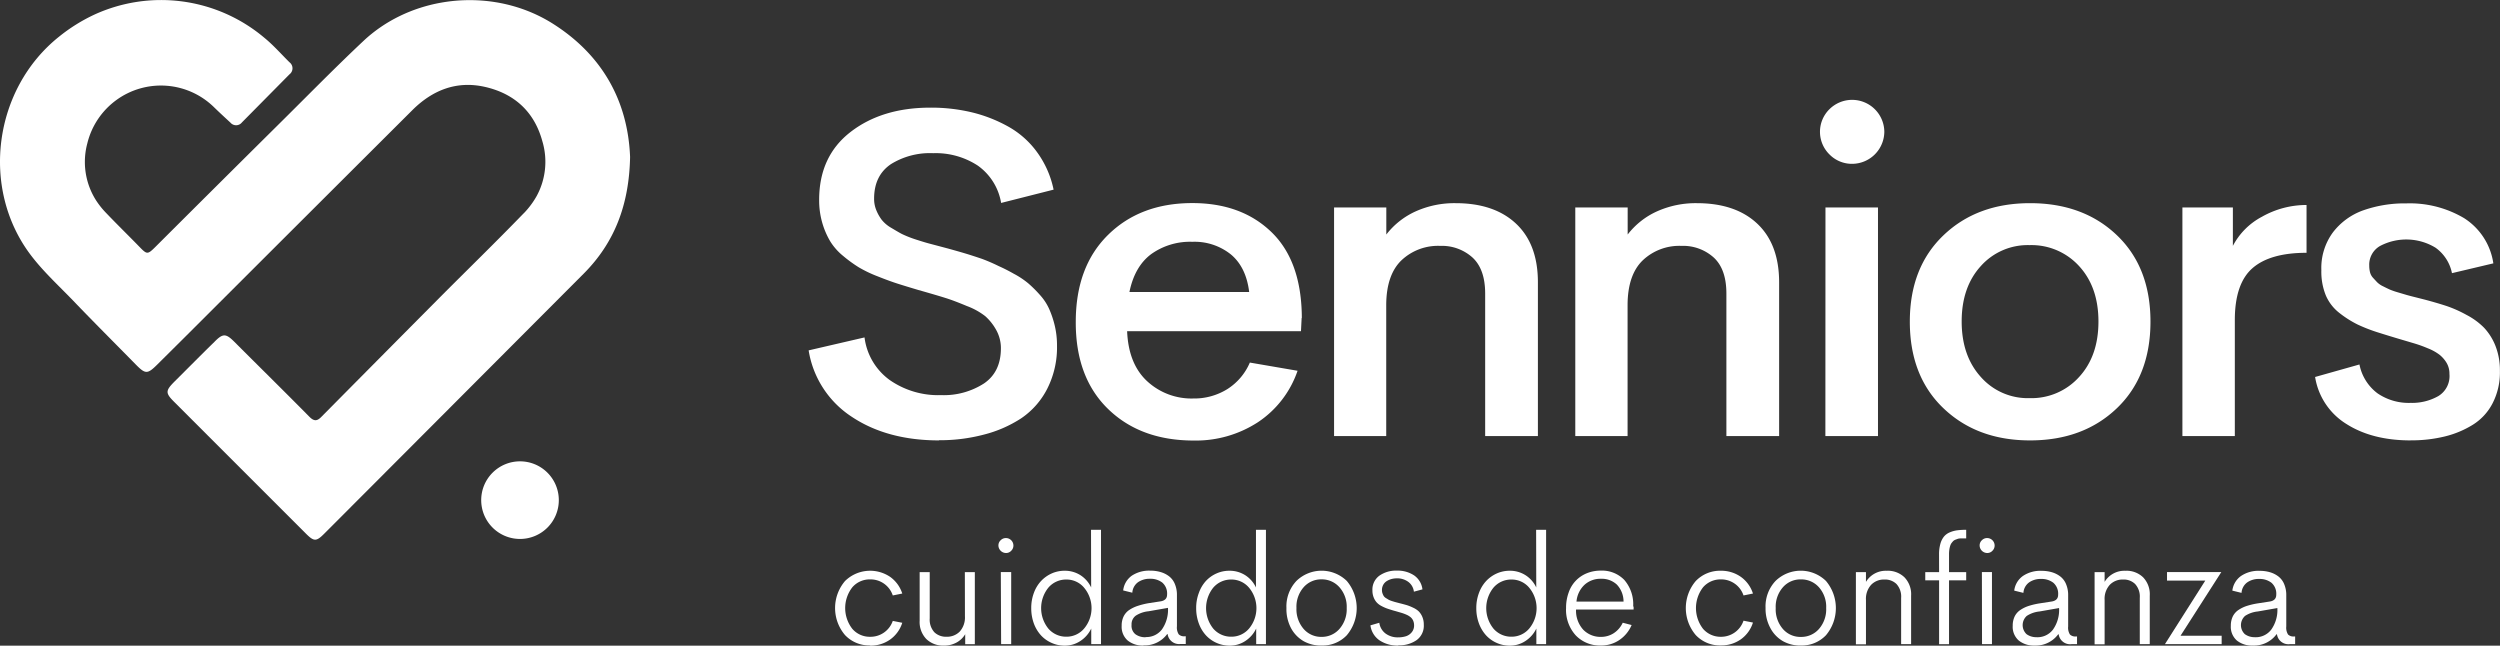 <svg xmlns="http://www.w3.org/2000/svg" xmlns:xlink="http://www.w3.org/1999/xlink" viewBox="0 0 563.69 145.58"><rect x="0" y="0" width="563.69" height="145.58" fill="#333333" stroke="none"/><defs><clipPath id="b651941c-cf95-41cd-8812-dc955f3e66d3" transform="translate(0 0)"><rect width="563.7" height="145.58" fill="none"/></clipPath></defs><g id="aa279984-7f30-4d8b-9df1-b1b74a10be72" data-name="Capa 2"><g id="fa0490ef-8ba2-44bf-ad66-72eda9a9ef36" data-name="Capa 1"><g clip-path="url(#b651941c-cf95-41cd-8812-dc955f3e66d3)"><path d="M211.74,99.3Q200,99.3,192,93.94A22,22,0,0,1,182.33,79l12.6-2.92a14,14,0,0,0,5.67,9.6,19.13,19.13,0,0,0,11.6,3.41,16.71,16.71,0,0,0,9.68-2.64c2.57-1.76,3.83-4.45,3.8-8.07a8.42,8.42,0,0,0-1.13-4.1,11.73,11.73,0,0,0-2.41-3A15.66,15.66,0,0,0,218,69q-2.82-1.18-4.61-1.75t-5.53-1.64a6.07,6.07,0,0,0-.72-.2q-2.92-.87-4.77-1.46t-4.48-1.64a28.39,28.39,0,0,1-4.28-2.05,30.67,30.67,0,0,1-3.51-2.56,13.27,13.27,0,0,1-2.92-3.31,18,18,0,0,1-1.77-4.12,18.26,18.26,0,0,1-.71-5.2q0-9.84,7.09-15.32t18-5.48a39.35,39.35,0,0,1,9.38,1.07,32.51,32.51,0,0,1,8.22,3.23,20.13,20.13,0,0,1,6.48,5.79,21.74,21.74,0,0,1,3.69,8.4l-11.83,3a12.93,12.93,0,0,0-5.26-8.42,17.3,17.3,0,0,0-10.06-2.8A16.68,16.68,0,0,0,200.9,37q-3.81,2.57-3.81,7.79a6.68,6.68,0,0,0,.51,2.64,9.75,9.75,0,0,0,1.18,2.1,7.51,7.51,0,0,0,2.1,1.8c1,.59,1.78,1.07,2.48,1.43a24.71,24.71,0,0,0,3.2,1.26q2.16.7,3.36,1l3.77,1c1.6.44,2.89.81,3.86,1.1s2.25.7,3.82,1.23A39.53,39.53,0,0,1,225.19,60c1,.44,2.12,1,3.43,1.74a18.81,18.81,0,0,1,3.23,2.15,27.51,27.51,0,0,1,2.61,2.59,12,12,0,0,1,2.1,3.18,21.5,21.5,0,0,1,1.26,3.76,19.11,19.11,0,0,1,.51,4.51,20.61,20.61,0,0,1-2.18,9.68,17.76,17.76,0,0,1-5.91,6.72A28,28,0,0,1,221.81,98a38.69,38.69,0,0,1-10.07,1.26" transform="translate(0 0)" fill="#fff"/><path d="M293.49,71.68l-.15,3h-39.2q.31,7.38,4.51,11.27a14.71,14.71,0,0,0,10.4,3.9,14.12,14.12,0,0,0,7.66-2.1,13.21,13.21,0,0,0,5.1-6l10.76,1.85a22.73,22.73,0,0,1-8.91,11.58,25.66,25.66,0,0,1-14.5,4.15q-12,0-19.32-7.12t-7.28-19.63q0-12.45,7.28-19.62t19-7.17q11.11,0,17.88,6.58t6.81,19.34M268.85,54.52a15.06,15.06,0,0,0-9.3,2.79q-3.72,2.79-4.89,8.53h27q-.68-5.58-4.1-8.45a13.08,13.08,0,0,0-8.71-2.87" transform="translate(0 0)" fill="#fff"/><path d="M328.21,45.81q8.71,0,13.63,4.63t4.92,13.2V98.32H334.87V66.2c0-3.66-.95-6.36-2.84-8.12a10.31,10.31,0,0,0-7.3-2.64A12,12,0,0,0,316,58.69q-3.39,3.26-3.44,10V98.32H300.8V46.78h11.78v6.1a17.46,17.46,0,0,1,6.64-5.23,21.31,21.31,0,0,1,9-1.84" transform="translate(0 0)" fill="#fff"/><path d="M382.6,45.81q8.72,0,13.63,4.63t4.92,13.2V98.32H389.26V66.2c0-3.66-.94-6.36-2.84-8.12a10.31,10.31,0,0,0-7.3-2.64,12,12,0,0,0-8.71,3.25q-3.39,3.26-3.43,10V98.32H355.19V46.78H367v6.1a17.35,17.35,0,0,1,6.63-5.23,21.31,21.31,0,0,1,9-1.84" transform="translate(0 0)" fill="#fff"/><path d="M417.63,36.94a7.09,7.09,0,0,1-5.13-2.12,7.15,7.15,0,0,1,0-10.2,7.26,7.26,0,0,1,12.37,5.1,7.29,7.29,0,0,1-7.22,7.22m-6.05,9.84h11.84V98.32H411.58Z" transform="translate(0 0)" fill="#fff"/><path d="M457.73,99.3q-11.94,0-19.53-7.25T430.62,72.5q0-12.19,7.58-19.44t19.53-7.25q12,0,19.57,7.22t7.58,19.47q0,12.3-7.58,19.55T457.73,99.3m-.11-9.53A14.45,14.45,0,0,0,468.79,85q4.36-4.75,4.36-12.5T468.79,60a14.51,14.51,0,0,0-11.17-4.73,14.17,14.17,0,0,0-11,4.73q-4.31,4.74-4.31,12.48T446.63,85a14.1,14.1,0,0,0,11,4.77" transform="translate(0 0)" fill="#fff"/><path d="M503.46,55.44A15.6,15.6,0,0,1,510,48.88a20.35,20.35,0,0,1,10.07-2.66V57q-8.2,0-12.17,3.45t-4,11.61V98.32H492.08V46.78h11.38Z" transform="translate(0 0)" fill="#fff"/><path d="M543.56,99.3q-8.65,0-14.45-3.67A15.26,15.26,0,0,1,522,85l10-2.82a10.69,10.69,0,0,0,4.05,6.49,12.46,12.46,0,0,0,7.48,2.17,12,12,0,0,0,6.25-1.53,5.27,5.27,0,0,0,2.51-5,4.75,4.75,0,0,0-.67-2.54A6.92,6.92,0,0,0,550.07,80a10.84,10.84,0,0,0-2.64-1.46,29.16,29.16,0,0,0-3.13-1.13l-3.82-1.13q-2.4-.72-4-1.23a36.79,36.79,0,0,1-4.92-1.89,23.64,23.64,0,0,1-4.05-2.57,10,10,0,0,1-3.1-4,14.18,14.18,0,0,1-1-5.66A13.53,13.53,0,0,1,526,52.42a14.87,14.87,0,0,1,6.87-5,28.13,28.13,0,0,1,9.73-1.56,24,24,0,0,1,13,3.33,14.57,14.57,0,0,1,6.59,10.19l-9.33,2.21a9.28,9.28,0,0,0-3.71-5.74,12.67,12.67,0,0,0-12.5-.39,4.84,4.84,0,0,0-2.44,4.44,6,6,0,0,0,.18,1.51,2.92,2.92,0,0,0,.69,1.25c.35.38.65.71.93,1a4.73,4.73,0,0,0,1.33.9c.61.31,1.11.55,1.48.72a17.18,17.18,0,0,0,1.85.64l1.89.56c.41.12,1.12.31,2.13.56l2.13.54q2.86.77,4.89,1.44a27.81,27.81,0,0,1,4.46,2,15.59,15.59,0,0,1,3.94,2.89A12.9,12.9,0,0,1,562.67,78a15.05,15.05,0,0,1,1,5.66,15.21,15.21,0,0,1-1.64,7.25,12.4,12.4,0,0,1-4.48,4.87,21.82,21.82,0,0,1-6.35,2.64,31.78,31.78,0,0,1-7.66.87" transform="translate(0 0)" fill="#fff"/><path d="M196.18,145.53a7.51,7.51,0,0,1-5.65-2.34,9.4,9.4,0,0,1,0-12.18,8.07,8.07,0,0,1,10.16-.95,7.36,7.36,0,0,1,2.75,3.77l-2.14.43a5.28,5.28,0,0,0-5.12-3.62,5.17,5.17,0,0,0-4,1.78,7.62,7.62,0,0,0,0,9.37,5.18,5.18,0,0,0,4,1.79A5.31,5.31,0,0,0,201.3,140l2.14.42a7.33,7.33,0,0,1-2.75,3.79,7.62,7.62,0,0,1-4.51,1.37" transform="translate(0 0)" fill="#fff"/><path d="M217.55,129h2.25v16.25h-2.17l0-2.25a5.13,5.13,0,0,1-2,1.9,5.74,5.74,0,0,1-2.8.67,5.44,5.44,0,0,1-3.95-1.47,5.51,5.51,0,0,1-1.52-4.15V129h2.27v10.43a4.21,4.21,0,0,0,1.06,3.14,3.76,3.76,0,0,0,2.73,1,4,4,0,0,0,3-1.19,4.77,4.77,0,0,0,1.15-3.41Z" transform="translate(0 0)" fill="#fff"/><path d="M228,124.19a1.57,1.57,0,0,1-1.18.5,1.73,1.73,0,0,1-1.7-1.69,1.57,1.57,0,0,1,.51-1.19,1.62,1.62,0,0,1,1.19-.49,1.69,1.69,0,0,1,1.68,1.68,1.63,1.63,0,0,1-.5,1.19m-2.34,4.8H228v16.25h-2.27Z" transform="translate(0 0)" fill="#fff"/><path d="M246,119.46h2.25v25.78h-2.2l0-3.52a6.9,6.9,0,0,1-2.44,2.8,6.31,6.31,0,0,1-3.57,1.06,7.05,7.05,0,0,1-2.92-.62,7.14,7.14,0,0,1-2.4-1.7,8.18,8.18,0,0,1-1.61-2.68,10,10,0,0,1-.59-3.46,9.65,9.65,0,0,1,.6-3.45,7.89,7.89,0,0,1,1.62-2.67,7.5,7.5,0,0,1,2.39-1.7,7.07,7.07,0,0,1,2.91-.61,6.52,6.52,0,0,1,3.57,1,6.63,6.63,0,0,1,2.42,2.77Zm-5.54,24.1a5.18,5.18,0,0,0,4-1.86,7.16,7.16,0,0,0,0-9.16,5.15,5.15,0,0,0-4-1.87,5.26,5.26,0,0,0-4.06,1.81,7.35,7.35,0,0,0,0,9.28,5.29,5.29,0,0,0,4.06,1.8" transform="translate(0 0)" fill="#fff"/><path d="M257.81,145.56a5.38,5.38,0,0,1-3.53-1.13,4.09,4.09,0,0,1-1.37-3.33,4.64,4.64,0,0,1,.43-2.09,3.74,3.74,0,0,1,1.27-1.47,7.78,7.78,0,0,1,1.9-.92A17.08,17.08,0,0,1,259,136l2.74-.42c.94-.17,1.41-.67,1.41-1.52a3.26,3.26,0,0,0-1.08-2.7,4.35,4.35,0,0,0-2.78-.86,4.58,4.58,0,0,0-2.7.78,3.17,3.17,0,0,0-1.28,2.36l-2.06-.51a4.73,4.73,0,0,1,1.95-3.33,7.07,7.07,0,0,1,4.16-1.13,8,8,0,0,1,2.31.31,5.73,5.73,0,0,1,1.9.94,4.17,4.17,0,0,1,1.32,1.73,6.32,6.32,0,0,1,.48,2.56v7a2.86,2.86,0,0,0,.4,1.81,1.7,1.7,0,0,0,1.32.45h.27v1.73h-1.17a2.6,2.6,0,0,1-2.92-2.23h-.1a6.32,6.32,0,0,1-5.36,2.55m.52-1.88a4.39,4.39,0,0,0,3.67-1.74,7.72,7.72,0,0,0,1.35-4.84l-4.4.77a6.44,6.44,0,0,0-2.88,1,2.41,2.41,0,0,0-.93,2.05A2.46,2.46,0,0,0,256,143a3.71,3.71,0,0,0,2.31.68" transform="translate(0 0)" fill="#fff"/><path d="M283.19,119.46h2.25v25.78h-2.2l0-3.52a6.82,6.82,0,0,1-2.44,2.8,6.31,6.31,0,0,1-3.57,1.06,7.28,7.28,0,0,1-5.31-2.32,8,8,0,0,1-1.61-2.68,9.79,9.79,0,0,1-.6-3.46,9.44,9.44,0,0,1,.61-3.45A7.89,7.89,0,0,1,271.9,131a7.29,7.29,0,0,1,2.39-1.7,7,7,0,0,1,2.9-.61,6.52,6.52,0,0,1,3.57,1,6.59,6.59,0,0,1,2.43,2.77Zm-5.54,24.1a5.18,5.18,0,0,0,4-1.86,7.2,7.2,0,0,0,0-9.16,5.18,5.18,0,0,0-4-1.87,5.27,5.27,0,0,0-4.07,1.81,7.38,7.38,0,0,0,0,9.28,5.29,5.29,0,0,0,4.07,1.8" transform="translate(0 0)" fill="#fff"/><path d="M297.92,145.56a8,8,0,0,1-4-1,7.45,7.45,0,0,1-2.86-3,9.23,9.23,0,0,1-1-4.47,8.36,8.36,0,0,1,2.25-6.1,8.14,8.14,0,0,1,11.36,0,9.5,9.5,0,0,1,0,12.24,7.52,7.52,0,0,1-5.66,2.32m-4.07-3.74a5.21,5.21,0,0,0,4,1.79,5.27,5.27,0,0,0,4.07-1.79,6.75,6.75,0,0,0,1.64-4.72,6.63,6.63,0,0,0-1.64-4.68,5.29,5.29,0,0,0-4.07-1.78,5.24,5.24,0,0,0-4,1.78,6.66,6.66,0,0,0-1.62,4.68,6.78,6.78,0,0,0,1.62,4.72" transform="translate(0 0)" fill="#fff"/><path d="M315.28,145.56a7.25,7.25,0,0,1-4.25-1.19A4.84,4.84,0,0,1,309,141l2-.58a3.65,3.65,0,0,0,1.39,2.41,4.61,4.61,0,0,0,2.87.88,5.89,5.89,0,0,0,1.74-.25,2.79,2.79,0,0,0,1.32-.91,2.37,2.37,0,0,0,.52-1.66,2.57,2.57,0,0,0-.23-1,2.16,2.16,0,0,0-.56-.73,3.88,3.88,0,0,0-.88-.54,10.56,10.56,0,0,0-1.11-.42l-1.34-.39-.55-.15q-.86-.26-1.41-.45a9.8,9.8,0,0,1-1.25-.56,3.91,3.91,0,0,1-1.09-.81,3.67,3.67,0,0,1-.68-1.12,4.05,4.05,0,0,1-.29-1.56,3.88,3.88,0,0,1,1.57-3.36,6.54,6.54,0,0,1,3.94-1.14,6.74,6.74,0,0,1,3.86,1.06,4.47,4.47,0,0,1,1.91,3.17l-1.93.52a3.21,3.21,0,0,0-1.3-2.24,4.2,4.2,0,0,0-2.51-.77,4.91,4.91,0,0,0-1.22.15,4.07,4.07,0,0,0-1.07.46,2.28,2.28,0,0,0-.8.83,2.41,2.41,0,0,0-.3,1.21,2.11,2.11,0,0,0,.13.77,3.25,3.25,0,0,0,.28.59,1.67,1.67,0,0,0,.53.47l.61.37a5.38,5.38,0,0,0,.78.3q.56.18.81.24l.91.24c.66.16,1.18.31,1.57.42a10.4,10.4,0,0,1,1.41.57,4.59,4.59,0,0,1,1.27.84,3.91,3.91,0,0,1,.8,1.23,4.35,4.35,0,0,1,.33,1.74,4,4,0,0,1-1.63,3.51,6.89,6.89,0,0,1-4.11,1.17" transform="translate(0 0)" fill="#fff"/><path d="M346.36,119.46h2.25v25.78h-2.2l0-3.52a6.85,6.85,0,0,1-2.45,2.8,6.3,6.3,0,0,1-3.56,1.06,7.13,7.13,0,0,1-2.93-.62,7.2,7.2,0,0,1-2.39-1.7,8.18,8.18,0,0,1-1.61-2.68,9.79,9.79,0,0,1-.6-3.46,9.66,9.66,0,0,1,.61-3.45,7.89,7.89,0,0,1,1.62-2.67,7.39,7.39,0,0,1,2.39-1.7,7.07,7.07,0,0,1,2.91-.61,6.51,6.51,0,0,1,3.56,1,6.59,6.59,0,0,1,2.43,2.77Zm-5.54,24.1a5.18,5.18,0,0,0,4-1.86,7.2,7.2,0,0,0,0-9.16,5.15,5.15,0,0,0-4-1.87,5.25,5.25,0,0,0-4.06,1.81,7.35,7.35,0,0,0,0,9.28,5.27,5.27,0,0,0,4.06,1.8" transform="translate(0 0)" fill="#fff"/><path d="M368.34,136.75l0,.69H355.36A6.37,6.37,0,0,0,357,142a5.41,5.41,0,0,0,4,1.6,5.2,5.2,0,0,0,2.89-.85,5.67,5.67,0,0,0,2-2.34l2,.52a7.63,7.63,0,0,1-2.77,3.38,7.28,7.28,0,0,1-4.15,1.24,7.55,7.55,0,0,1-5.66-2.27,8.54,8.54,0,0,1-2.2-6.17,10.06,10.06,0,0,1,.6-3.55,7.12,7.12,0,0,1,4.12-4.32,8.25,8.25,0,0,1,3.09-.58,7,7,0,0,1,5.32,2.1,8.35,8.35,0,0,1,2,6M361,130.5a5.35,5.35,0,0,0-3.7,1.33,5.86,5.86,0,0,0-1.84,3.81h10.61a5.55,5.55,0,0,0-1.52-3.84,5,5,0,0,0-3.55-1.3" transform="translate(0 0)" fill="#fff"/><path d="M388,145.53a7.49,7.49,0,0,1-5.65-2.34,9.4,9.4,0,0,1,0-12.18,7.55,7.55,0,0,1,5.65-2.32,7.66,7.66,0,0,1,4.51,1.37,7.34,7.34,0,0,1,2.74,3.77l-2.13.43a5.3,5.3,0,0,0-5.12-3.62,5.2,5.2,0,0,0-4,1.78,7.66,7.66,0,0,0,0,9.37,5.21,5.21,0,0,0,4,1.79,5.33,5.33,0,0,0,5.12-3.63l2.13.42a7.31,7.31,0,0,1-2.74,3.79,7.66,7.66,0,0,1-4.51,1.37" transform="translate(0 0)" fill="#fff"/><path d="M406,145.56a8,8,0,0,1-4-1,7.36,7.36,0,0,1-2.85-3,9.12,9.12,0,0,1-1.06-4.47,8.36,8.36,0,0,1,2.25-6.1,8.15,8.15,0,0,1,11.37,0,9.5,9.5,0,0,1,0,12.24,7.55,7.55,0,0,1-5.67,2.32M402,141.82a5.21,5.21,0,0,0,4.05,1.79,5.29,5.29,0,0,0,4.08-1.79,6.74,6.74,0,0,0,1.63-4.72,6.62,6.62,0,0,0-1.63-4.68,5.31,5.31,0,0,0-4.08-1.78,5.24,5.24,0,0,0-4.05,1.78,6.66,6.66,0,0,0-1.62,4.68,6.78,6.78,0,0,0,1.62,4.72" transform="translate(0 0)" fill="#fff"/><path d="M425.45,128.69a5.42,5.42,0,0,1,3.95,1.47,5.51,5.51,0,0,1,1.51,4.15v10.93h-2.25V134.82a4.21,4.21,0,0,0-1.06-3.15,3.68,3.68,0,0,0-2.7-1,4,4,0,0,0-3,1.19,4.68,4.68,0,0,0-1.17,3.42v10h-2.27V129h2.27v2.2a5.2,5.2,0,0,1,4.73-2.5" transform="translate(0 0)" fill="#fff"/><path d="M437.21,125a8.65,8.65,0,0,1,.31-2.43,4.5,4.5,0,0,1,.82-1.61,3.41,3.41,0,0,1,1.32-.94,6.38,6.38,0,0,1,1.67-.45,14.41,14.41,0,0,1,2-.11v1.94h-.65l-.62,0a2.27,2.27,0,0,0-.62.09l-.52.19a1.65,1.65,0,0,0-.5.3,5.38,5.38,0,0,0-.39.46,2.12,2.12,0,0,0-.31.64,5.26,5.26,0,0,0-.19.84,7.31,7.31,0,0,0-.07,1.09V129h3.87v1.85h-3.87v14.4h-2.24v-14.4h-3.12V129h3.12Zm9.66-3.19a1.62,1.62,0,0,1,1.19-.49,1.69,1.69,0,0,1,1.68,1.68,1.63,1.63,0,0,1-.5,1.19,1.57,1.57,0,0,1-1.18.5,1.73,1.73,0,0,1-1.7-1.69,1.57,1.57,0,0,1,.51-1.19m0,7.18h2.27v16.25H446.9Z" transform="translate(0 0)" fill="#fff"/><path d="M458.73,145.56a5.39,5.39,0,0,1-3.54-1.13,4.09,4.09,0,0,1-1.37-3.33,4.78,4.78,0,0,1,.43-2.09,3.76,3.76,0,0,1,1.28-1.47,7.61,7.61,0,0,1,1.9-.92,16.77,16.77,0,0,1,2.49-.58l2.73-.42c.94-.17,1.41-.67,1.41-1.52a3.26,3.26,0,0,0-1.08-2.7,4.35,4.35,0,0,0-2.78-.86,4.52,4.52,0,0,0-2.69.78,3.17,3.17,0,0,0-1.28,2.36l-2.07-.51a4.74,4.74,0,0,1,2-3.33,7,7,0,0,1,4.15-1.13,8.14,8.14,0,0,1,2.32.31,5.78,5.78,0,0,1,1.89.94,4.17,4.17,0,0,1,1.32,1.73,6.32,6.32,0,0,1,.48,2.56v7a2.86,2.86,0,0,0,.4,1.81,1.71,1.71,0,0,0,1.33.45h.27v1.73H467.1a2.6,2.6,0,0,1-2.92-2.23h-.1a6.3,6.3,0,0,1-5.35,2.55m.52-1.88a4.39,4.39,0,0,0,3.66-1.74,7.66,7.66,0,0,0,1.36-4.84l-4.4.77a6.44,6.44,0,0,0-2.88,1,2.8,2.8,0,0,0-.05,4.12,3.71,3.71,0,0,0,2.31.68" transform="translate(0 0)" fill="#fff"/><path d="M479.27,128.69a5.41,5.41,0,0,1,3.94,1.47,5.51,5.51,0,0,1,1.51,4.15v10.93h-2.25V134.82a4.21,4.21,0,0,0-1.06-3.15,3.68,3.68,0,0,0-2.7-1,4,4,0,0,0-3,1.19,4.68,4.68,0,0,0-1.17,3.42v10h-2.26V129h2.26v2.2a5.2,5.2,0,0,1,4.74-2.5" transform="translate(0 0)" fill="#fff"/><polygon points="491.66 143.34 500.93 143.34 500.93 145.24 488.14 145.24 497.24 130.91 488.61 130.91 488.61 128.99 500.85 128.99 491.66 143.34" fill="#fff"/><path d="M507.91,145.56a5.39,5.39,0,0,1-3.54-1.13A4.09,4.09,0,0,1,503,141.1a4.78,4.78,0,0,1,.43-2.09,3.76,3.76,0,0,1,1.28-1.47,7.61,7.61,0,0,1,1.9-.92,16.77,16.77,0,0,1,2.49-.58l2.73-.42c.94-.17,1.41-.67,1.41-1.52a3.26,3.26,0,0,0-1.08-2.7,4.35,4.35,0,0,0-2.78-.86,4.52,4.52,0,0,0-2.69.78,3.17,3.17,0,0,0-1.28,2.36l-2.07-.51a4.74,4.74,0,0,1,2-3.33,7,7,0,0,1,4.15-1.13,8.14,8.14,0,0,1,2.32.31,5.78,5.78,0,0,1,1.89.94,4.17,4.17,0,0,1,1.32,1.73,6.32,6.32,0,0,1,.48,2.56v7a2.86,2.86,0,0,0,.4,1.81,1.71,1.71,0,0,0,1.33.45h.27v1.73h-1.18a2.6,2.6,0,0,1-2.92-2.23h-.1a6.3,6.3,0,0,1-5.35,2.55m.52-1.88a4.39,4.39,0,0,0,3.66-1.74,7.66,7.66,0,0,0,1.36-4.84l-4.4.77a6.44,6.44,0,0,0-2.88,1,2.8,2.8,0,0,0-.05,4.12,3.71,3.71,0,0,0,2.31.68" transform="translate(0 0)" fill="#fff"/><path d="M124.56,5.28a33.71,33.71,0,0,0-5.63-2.83C106.6-2.37,91.7.07,81.94,9.24c-6.64,6.24-13,12.76-19.5,19.18Q48.69,42.05,35,55.71c-1.75,1.73-1.87,1.68-3.61-.11-2.48-2.55-5-5-7.47-7.59a18.42,18.42,0,0,1-2.06-2.53h0l0,0-.11-.16a16.15,16.15,0,0,1-2.06-13,17.09,17.09,0,0,1,28.52-8.19c1.23,1.2,2.49,2.36,3.75,3.52a1.67,1.67,0,0,0,2.59-.05L65.27,16.76a1.7,1.7,0,0,0,0-2.72c-1.87-1.85-3.62-3.85-5.65-5.51A36.1,36.1,0,0,0,21.29,3.29a38.61,38.61,0,0,0-8,5C-1.44,20.06-4.44,42.42,6.89,57.45c2.78,3.69,6.25,6.87,9.48,10.21C21,72.5,25.79,77.27,30.51,82.08c2.28,2.33,2.71,2.35,5,.07Q41.13,76.58,46.71,71,69.84,47.9,93,24.81c4.55-4.52,10-6.67,16.38-5.21,6.64,1.52,11.1,5.62,12.9,12.22A16.14,16.14,0,0,1,121,44.21a18.47,18.47,0,0,1-2,2.88l-.1.12h0c-.3.35-.6.69-.93,1C111.88,54.5,105.61,60.6,99.43,66.8Q86,80.32,72.55,93.9c-1,1.06-1.7,1.17-2.8.06C64.16,88.3,58.49,82.72,52.87,77.1c-1.92-1.92-2.59-2-4.54,0-3,2.93-5.91,5.88-8.86,8.81-2.24,2.24-2.25,2.69,0,4.9q14.73,14.74,29.48,29.48c1.85,1.85,2.36,1.86,4.2,0Q102.39,91,131.65,61.66c6.95-7,10.21-15.53,10.42-26.26C141.58,23,136,12.48,124.56,5.28" transform="translate(0 0)" fill="#fff"/><path d="M126,112.77a8.75,8.75,0,1,1-8.75-8.75,8.75,8.75,0,0,1,8.75,8.75" transform="translate(0 0)" fill="#fff"/></g></g></g></svg>